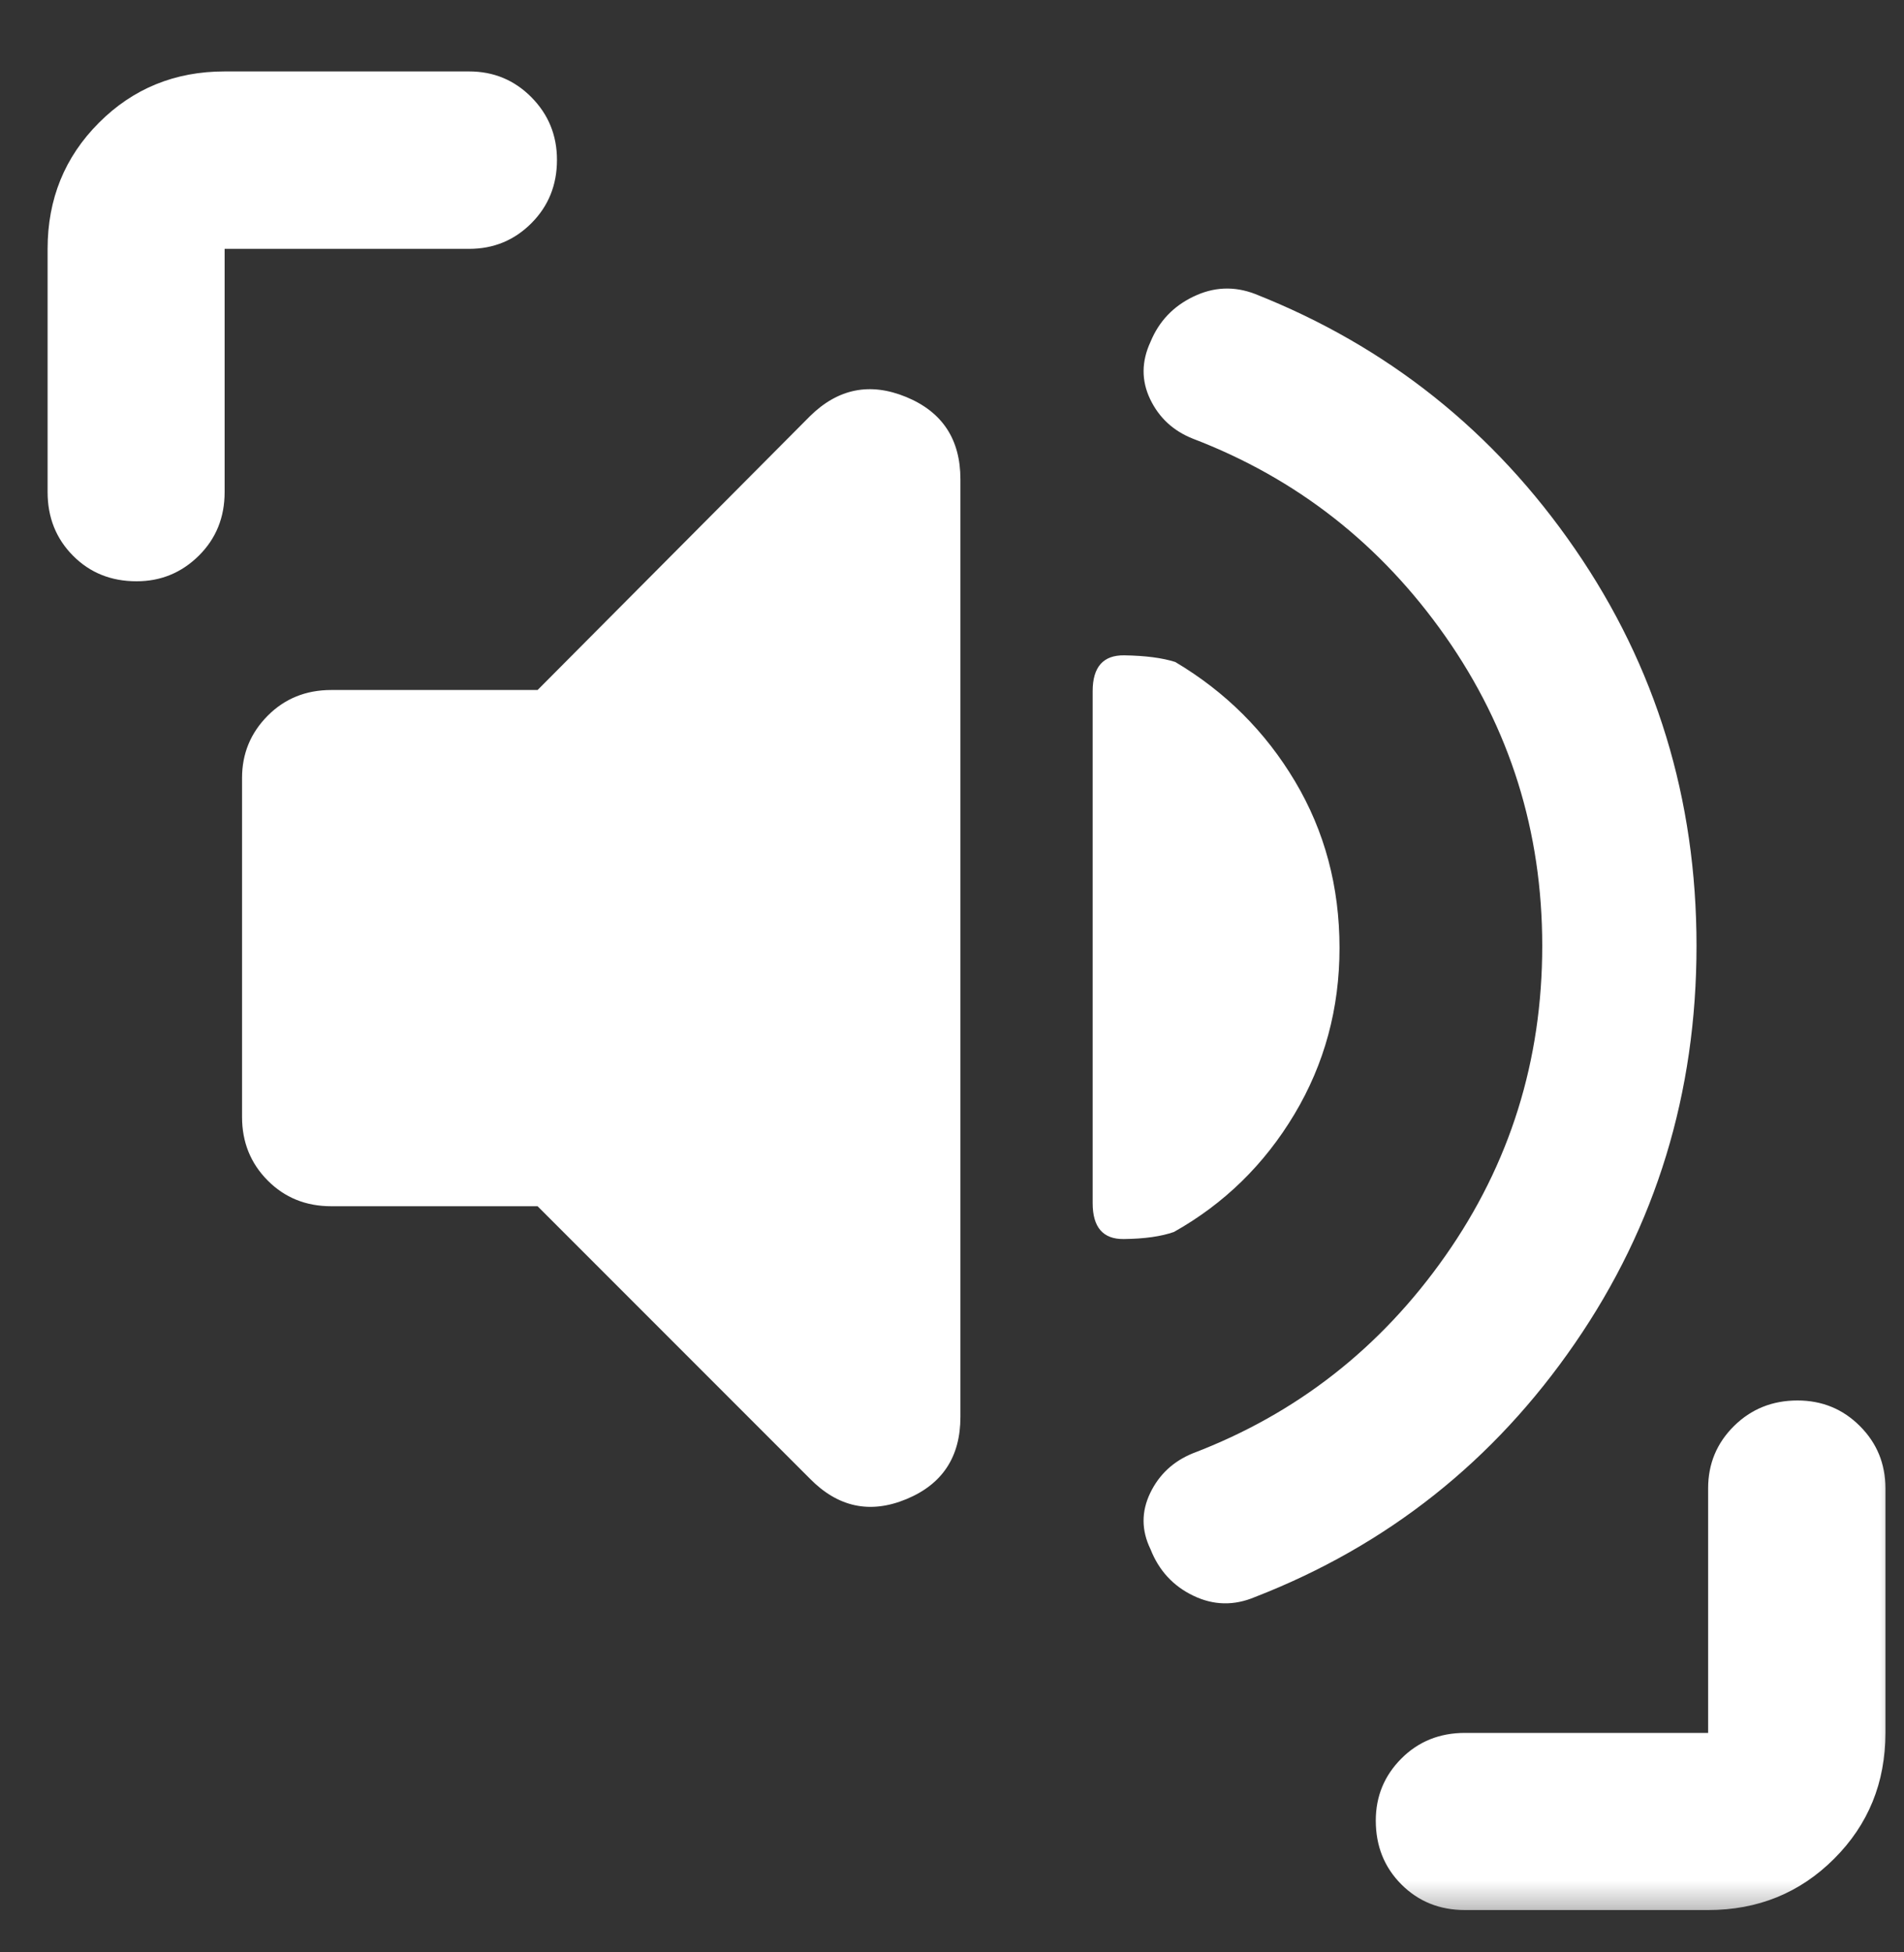 <svg width="40" height="41" viewBox="0 0 40 41" fill="none" xmlns="http://www.w3.org/2000/svg">
<rect x="0" y="0" width="40" height="41" fill="#333333" stroke="none"/>
<mask id="mask0_10_58" style="mask-type:alpha" maskUnits="userSpaceOnUse" x="0" y="0" width="40" height="41">
<rect y="0.5" width="40" height="40" fill="#D9D9D9"/>
</mask>
<g mask="url(#mask0_10_58)">
<path d="M32.4 19.863C32.4 17.461 31.721 15.294 30.363 13.361C29.005 11.428 27.238 10.045 25.062 9.213C24.65 9.05 24.351 8.774 24.163 8.383C23.976 7.992 23.979 7.589 24.172 7.175C24.349 6.747 24.649 6.431 25.073 6.228C25.496 6.024 25.927 6.005 26.364 6.172C29.144 7.27 31.385 9.055 33.087 11.527C34.79 13.999 35.641 16.778 35.641 19.862C35.641 22.953 34.79 25.736 33.087 28.209C31.385 30.682 29.144 32.458 26.364 33.538C25.925 33.723 25.494 33.714 25.07 33.51C24.647 33.307 24.347 32.982 24.171 32.535C23.978 32.139 23.976 31.746 24.163 31.355C24.351 30.964 24.651 30.685 25.063 30.518C27.239 29.689 29.005 28.308 30.363 26.375C31.721 24.442 32.4 22.271 32.4 19.863ZM11.294 25.331H6.959C6.426 25.331 5.98 25.15 5.622 24.789C5.264 24.428 5.085 23.984 5.085 23.457V16.336C5.085 15.828 5.264 15.393 5.622 15.032C5.98 14.671 6.426 14.49 6.959 14.49H11.294L17.013 8.743C17.603 8.159 18.278 8.024 19.038 8.337C19.798 8.651 20.177 9.227 20.177 10.066V29.755C20.177 30.594 19.798 31.17 19.038 31.483C18.278 31.797 17.603 31.652 17.013 31.05L11.294 25.331ZM28.141 19.907C28.141 21.179 27.825 22.343 27.194 23.398C26.562 24.454 25.718 25.278 24.663 25.871C24.397 25.965 24.046 26.015 23.609 26.02C23.173 26.025 22.955 25.774 22.955 25.265V14.514C22.955 14.006 23.177 13.755 23.621 13.762C24.065 13.769 24.422 13.816 24.691 13.902C25.746 14.529 26.585 15.365 27.207 16.41C27.83 17.456 28.141 18.621 28.141 19.907ZM2.869 12.207C2.334 12.207 1.889 12.028 1.534 11.67C1.178 11.312 1 10.867 1 10.334V5.226C1 4.18 1.359 3.298 2.077 2.579C2.794 1.86 3.675 1.5 4.719 1.5H9.855C10.37 1.5 10.806 1.681 11.164 2.042C11.522 2.404 11.701 2.842 11.701 3.358C11.701 3.885 11.522 4.328 11.164 4.687C10.806 5.046 10.37 5.226 9.855 5.226H4.719V10.334C4.719 10.867 4.538 11.312 4.176 11.67C3.814 12.028 3.378 12.207 2.869 12.207ZM30.776 40.111C30.244 40.111 29.798 39.931 29.44 39.572C29.082 39.213 28.903 38.767 28.903 38.232C28.903 37.723 29.082 37.289 29.44 36.93C29.798 36.571 30.244 36.391 30.776 36.391H35.885V31.255C35.885 30.741 36.066 30.305 36.428 29.947C36.79 29.589 37.235 29.41 37.762 29.41C38.278 29.41 38.715 29.589 39.073 29.947C39.431 30.305 39.61 30.741 39.61 31.255V36.391C39.61 37.435 39.251 38.316 38.532 39.034C37.813 39.752 36.93 40.111 35.885 40.111H30.776Z" fill="white"/>
</g>
</svg>
